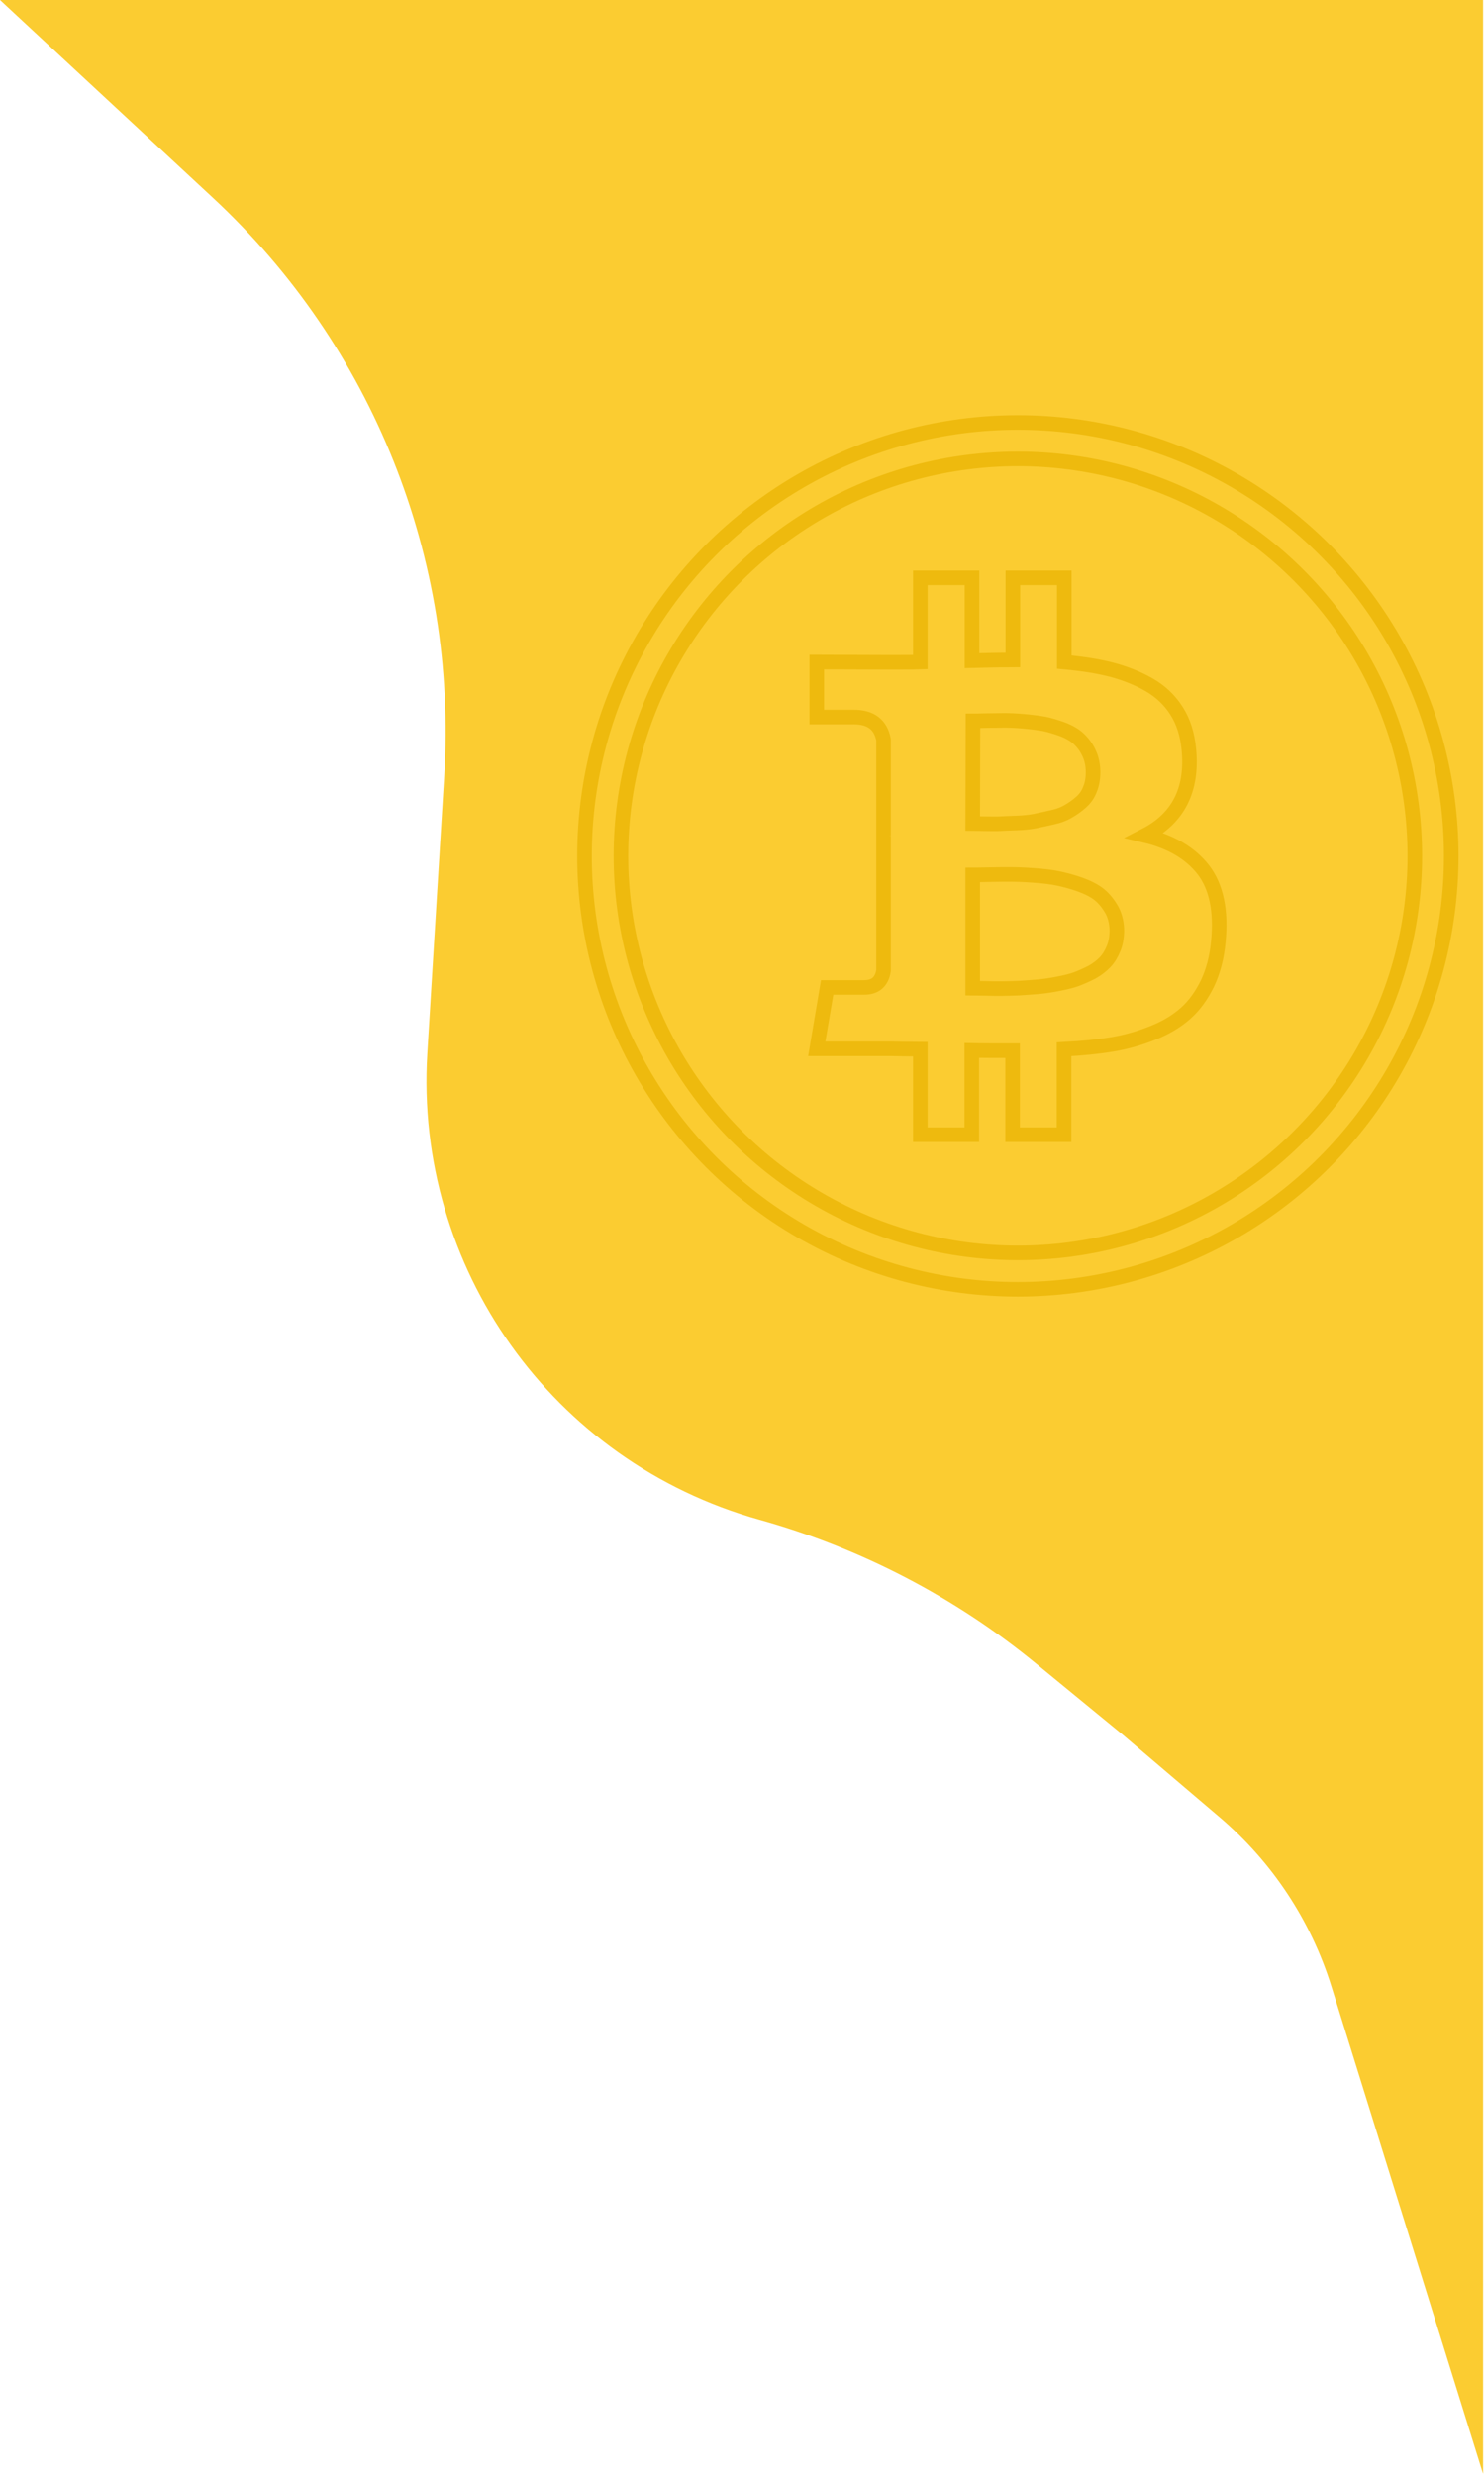 <svg width="815" height="1359" viewBox="0 0 815 1359" fill="none" xmlns="http://www.w3.org/2000/svg">
<path d="M0 0H814.5V1358.5L731.212 1090.82C719.968 1054.68 698.703 1022.48 669.886 997.946L616.5 952.5L569.302 913.759C524.59 877.06 472.73 850.067 417.021 834.498V834.498C303.471 802.764 227.5 696.044 234.683 578.363L243.979 426.087C251.273 306.601 204.668 190.128 116.963 108.654L0 0Z" fill="#FBCC31"/>
<circle cx="559" cy="470" r="238" stroke="#EEBA0E" stroke-width="8"/>
<circle cx="559" cy="470" r="218" stroke="#EEBA0E" stroke-width="8"/>
<path d="M660.934 477.71C653.808 468.511 643.053 462.162 628.8 458.793C647.07 449.464 655.103 433.656 652.901 411.37C652.123 403.336 649.92 396.21 646.163 390.379C642.405 384.419 637.352 379.625 631.003 375.997C624.654 372.369 617.657 369.648 610.272 367.704C602.756 365.76 594.205 364.465 584.487 363.558V317.301H556.24V362.392C551.317 362.392 543.801 362.521 533.824 362.78V317.301H505.448V363.558C501.432 363.687 495.471 363.687 487.567 363.687L448.566 363.558V393.748H468.909C478.238 393.748 483.68 397.894 485.235 406.187V458.922C486.401 458.922 487.438 458.922 488.215 459.052H485.235V532.908C484.328 539.127 480.7 542.237 474.61 542.237H454.268L448.566 575.925H485.365C487.697 575.925 491.066 575.925 495.471 576.055C499.877 576.055 503.116 576.184 505.448 576.184V623.089H533.695V576.832C538.878 576.962 546.263 576.962 556.111 576.962V623.089H584.357V576.184C594.464 575.666 603.275 574.759 611.049 573.463C618.823 572.168 626.338 569.965 633.335 567.114C640.462 564.264 646.422 560.636 651.216 556.36C656.01 552.084 659.897 546.642 663.137 540.034C666.246 533.426 668.32 525.781 669.097 517.1C670.781 499.996 667.931 486.91 660.934 477.71ZM534.343 395.821C535.12 395.821 537.582 395.821 541.599 395.691C545.615 395.691 548.855 395.562 551.576 395.562C554.167 395.562 557.795 395.691 562.201 396.08C566.606 396.469 570.493 396.987 573.473 397.505C576.583 398.153 579.952 399.19 583.58 400.486C587.208 401.911 590.188 403.595 592.391 405.668C594.593 407.742 596.537 410.203 597.962 413.313C599.517 416.423 600.295 420.051 600.295 424.068C600.295 427.436 599.776 430.676 598.61 433.397C597.574 436.247 595.889 438.58 593.686 440.523C591.484 442.467 589.281 444.022 586.819 445.447C584.487 446.872 581.507 448.038 577.879 448.816C574.251 449.593 571.141 450.371 568.42 450.889C565.699 451.407 562.33 451.796 558.313 451.925C554.297 452.055 551.187 452.185 549.114 452.314C547.041 452.444 544.19 452.314 540.562 452.314C536.934 452.314 534.861 452.185 534.213 452.185L534.343 395.821ZM611.567 520.857C610.401 523.708 608.976 526.17 607.032 528.243C605.089 530.316 602.756 532.13 599.776 533.815C596.796 535.369 593.816 536.665 591.095 537.702C588.244 538.738 584.876 539.516 580.859 540.293C576.842 541.071 573.344 541.589 570.364 541.848C567.383 542.107 563.755 542.366 559.609 542.625C555.463 542.755 552.224 542.885 549.891 542.885C547.559 542.885 544.579 542.885 541.08 542.755C537.582 542.755 535.25 542.625 534.213 542.625V480.431C535.12 480.431 538.1 480.431 542.894 480.302C547.689 480.172 551.705 480.172 554.815 480.172C557.925 480.172 562.071 480.302 567.513 480.69C572.955 481.079 577.49 481.597 581.118 482.375C584.746 483.152 588.763 484.189 593.168 485.744C597.444 487.298 601.072 489.112 603.793 491.315C606.514 493.518 608.717 496.368 610.66 499.737C612.474 503.106 613.381 507.123 613.381 511.528C613.252 515.027 612.733 518.136 611.567 520.857Z" stroke="#EEBA0E" stroke-width="8"/>
</svg>
